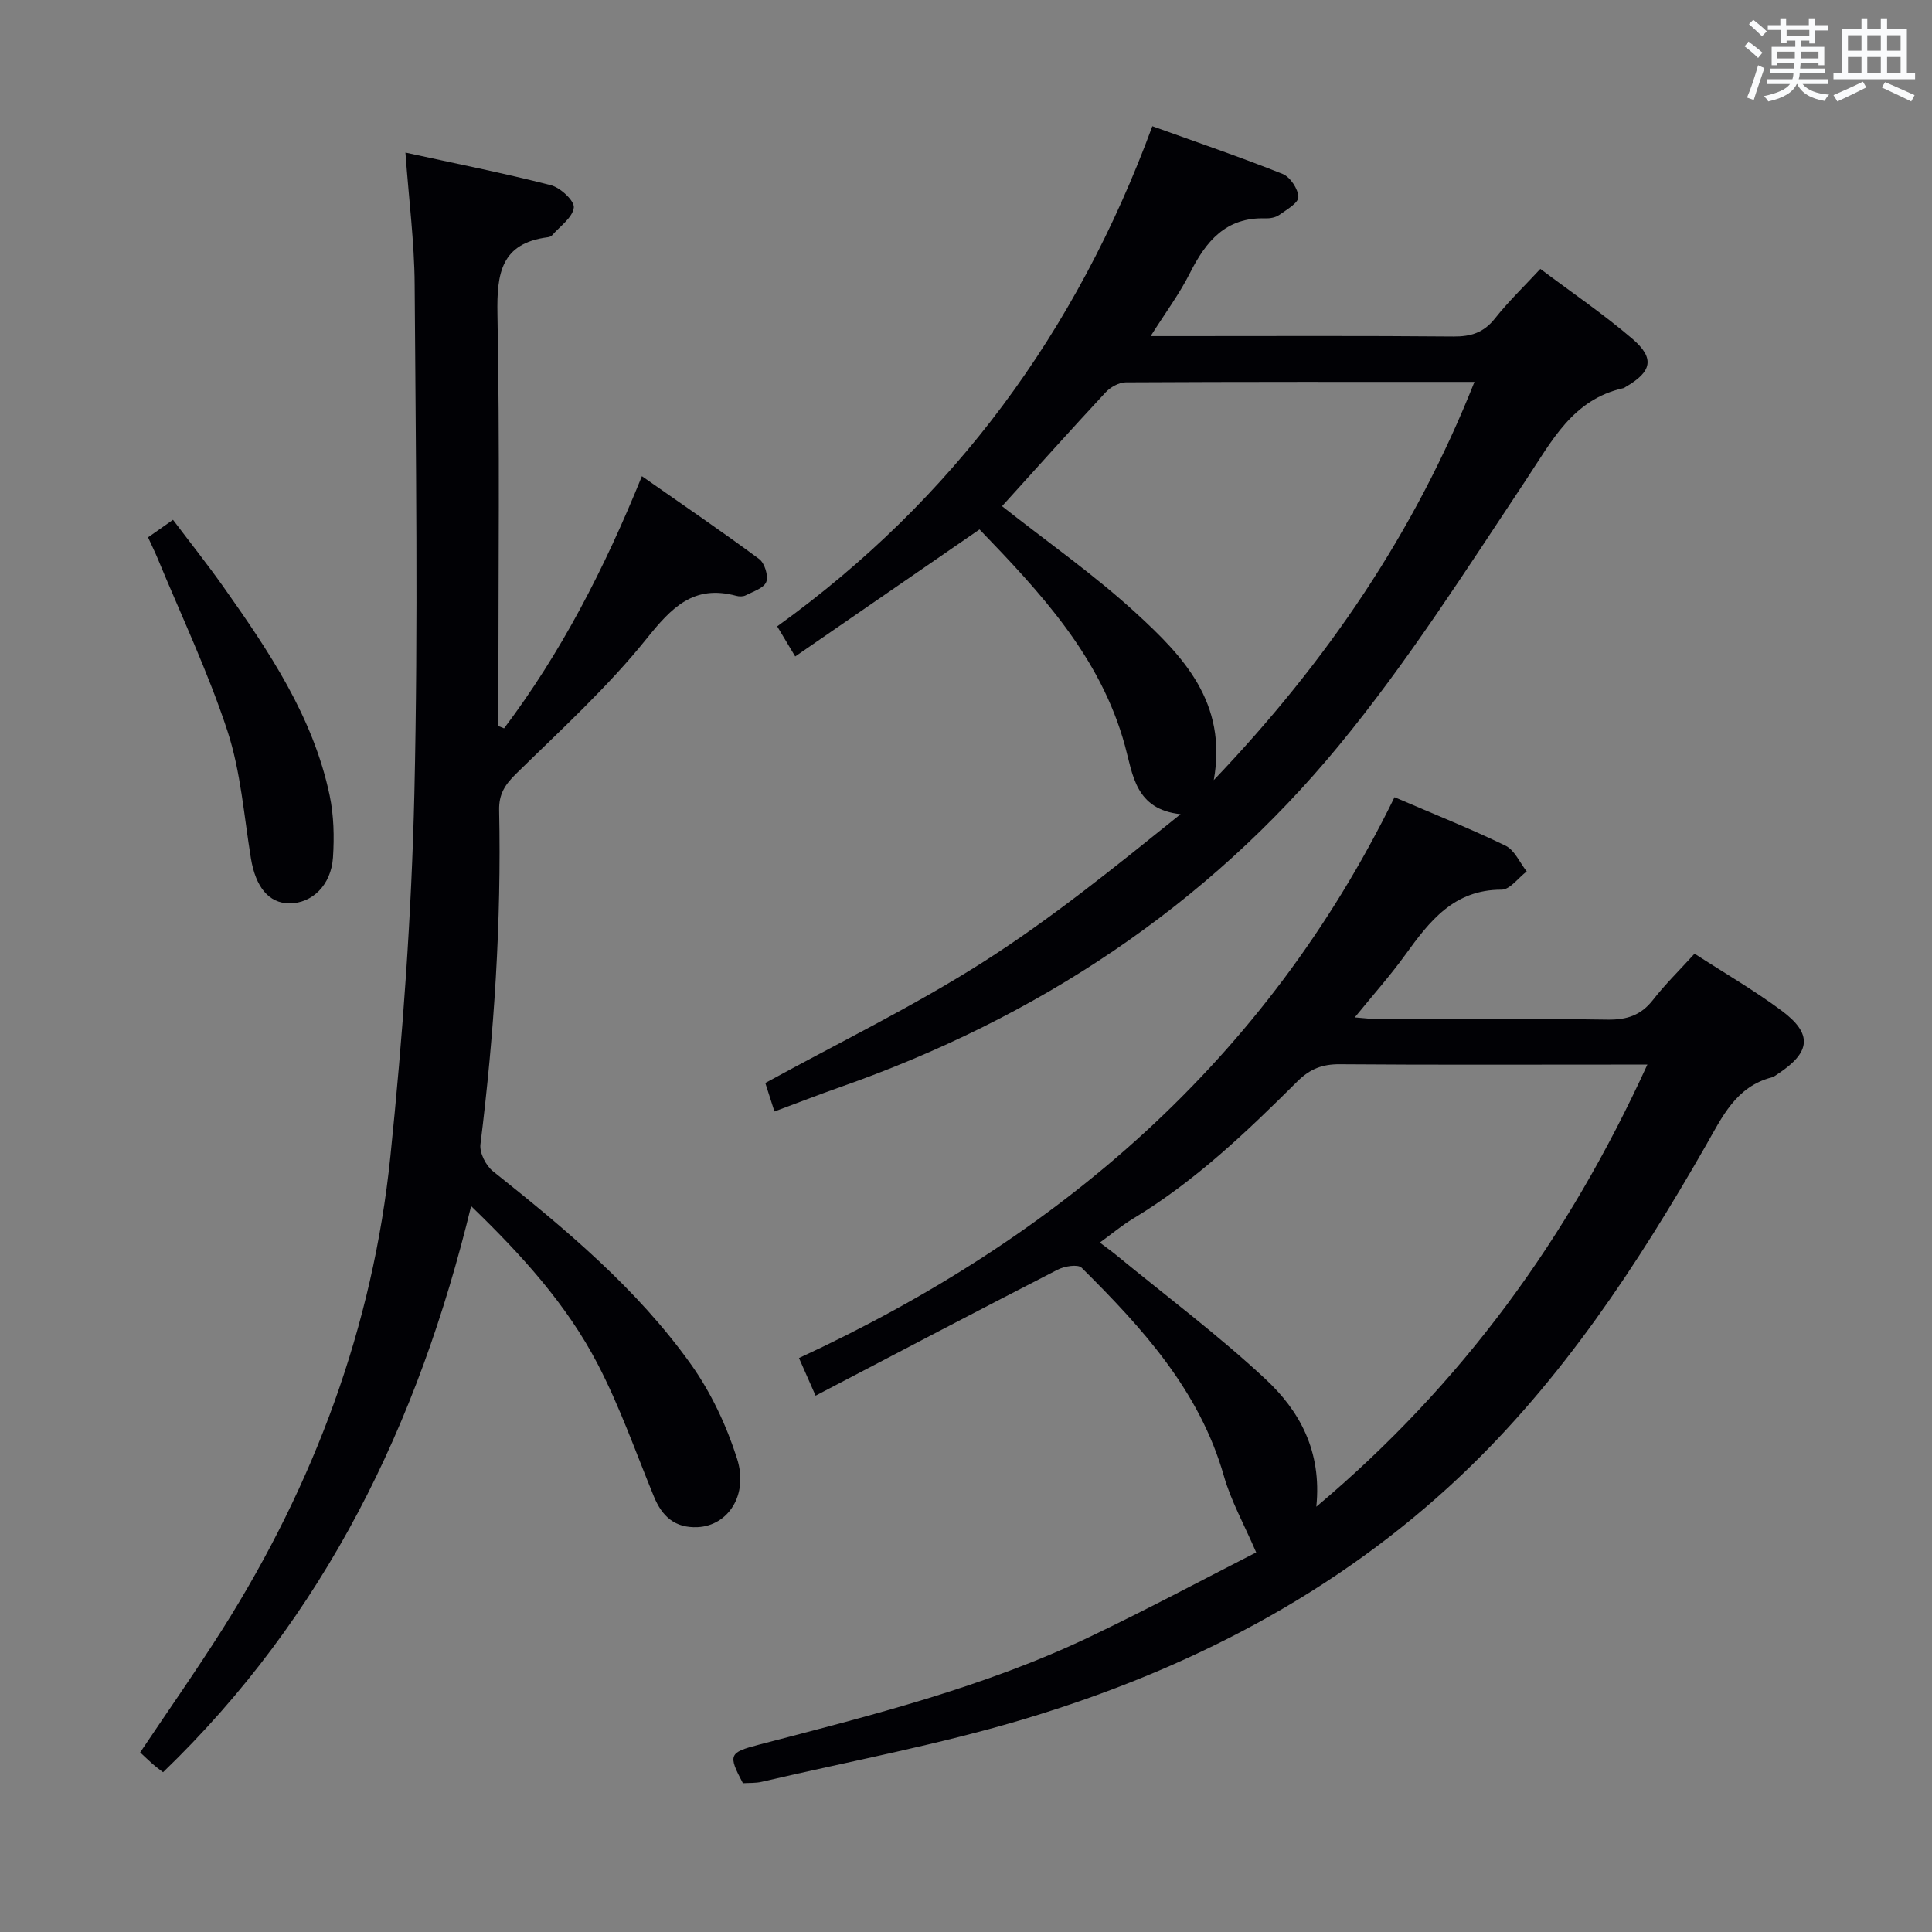 <svg enable-background="new 0 0 400 400" viewBox="0 0 400 400" xmlns="http://www.w3.org/2000/svg"><rect x="0" y="0" width="400" height="400" fill="#808080" stroke="none"/><g fill="#010105"><path d="m288.72 165.05c8.13 3.5 15.69 6.5 22.98 10.04 1.88.91 2.95 3.51 4.39 5.33-1.74 1.32-3.48 3.79-5.22 3.78-9.86-.01-14.89 6.51-19.91 13.47-3.09 4.28-6.63 8.25-10.47 12.97 2.08.16 3.46.35 4.84.35 15.83.02 31.66-.13 47.49.11 4.03.06 6.93-.9 9.42-4.09 2.54-3.26 5.52-6.17 8.6-9.56 6.13 3.97 12.32 7.56 18.02 11.79 6.46 4.8 6.06 8.6-.74 13.08-.42.27-.83.62-1.3.74-7.43 1.93-10.25 8.18-13.63 14.09-14.18 24.77-29.79 48.52-50.68 68.31-25.78 24.42-56.53 40.24-90.17 50.37-17.9 5.39-36.39 8.81-54.62 13.07-1.27.3-2.64.21-3.91.29-3.1-5.86-2.92-6.35 3.31-7.97 23.28-6.07 46.66-11.91 68.5-22.33 11.96-5.71 23.66-11.97 34.46-17.48-2.52-5.85-5.21-10.65-6.68-15.8-5.05-17.71-16.9-30.66-29.46-43.14-.79-.78-3.57-.32-4.98.41-16.68 8.56-33.27 17.28-50.1 26.08-1.38-3.13-2.24-5.08-3.44-7.79 53.8-24.9 96.61-61.55 123.3-116.12zm52.35 55.36c-3.11 0-4.9 0-6.69 0-19 0-38 .08-57-.07-3.6-.03-6.16.96-8.76 3.54-10.5 10.45-21.21 20.7-34.02 28.42-2.33 1.4-4.43 3.18-6.89 4.96 1.46 1.11 2.41 1.78 3.3 2.51 10.39 8.53 21.2 16.62 31.02 25.78 6.97 6.5 11.68 14.82 10.5 26.4 30.21-25.42 52.1-55.56 68.54-91.54z"/><path d="m33.76 366.92c-1.05-.82-1.59-1.2-2.09-1.64-.87-.77-1.7-1.58-2.65-2.46 5.78-8.63 11.68-17.02 17.15-25.68 18.91-29.96 31.05-62.51 34.66-97.77 2.56-24.93 4.38-50.01 4.96-75.06.81-35.14.29-70.31.06-105.46-.06-8.75-1.2-17.5-1.91-27.26 10.3 2.25 20.27 4.23 30.11 6.75 1.97.5 4.92 3.25 4.75 4.64-.25 2.07-2.86 3.86-4.5 5.74-.2.23-.58.36-.9.4-9.66 1.25-10.56 7.47-10.41 15.84.5 26.65.19 53.31.19 79.97v5.39c.39.16.78.32 1.18.48 11.79-15.65 20.73-32.95 28.54-52.21 8.43 5.9 16.47 11.37 24.28 17.15 1.13.84 1.94 3.47 1.47 4.73-.48 1.29-2.7 1.98-4.24 2.78-.54.28-1.36.28-1.97.11-8.83-2.38-13.38 2.4-18.6 8.91-8.08 10.06-17.75 18.86-27 27.94-2.29 2.25-3.57 4.19-3.5 7.54.48 23.15-1.02 46.19-3.87 69.17-.22 1.76 1.13 4.42 2.61 5.59 15.01 11.96 29.77 24.25 40.98 39.97 4.15 5.83 7.35 12.65 9.53 19.49 2.43 7.59-1.9 13.92-8.16 14.21-4.69.21-7.36-2.22-9.05-6.35-3.77-9.19-7.07-18.64-11.64-27.42-6.4-12.3-15.68-22.53-26.2-32.7-10.94 45.13-30.23 84.89-63.78 117.21z"/><path d="m238.58 26.13c9.25 3.33 18.2 6.38 26.97 9.88 1.57.63 3.23 3.12 3.26 4.78.02 1.23-2.44 2.63-3.97 3.72-.75.53-1.91.73-2.87.7-8.2-.27-12.31 4.77-15.63 11.37-2.13 4.23-5 8.09-8.11 13.01h6.19c18.83 0 37.67-.09 56.5.08 3.63.03 6.27-.8 8.59-3.73 2.77-3.5 6.02-6.62 9.4-10.27 6.42 4.83 13.03 9.32 19.07 14.49 4.7 4.03 4.02 6.83-1.43 9.96-.14.08-.28.21-.43.24-10.52 2.33-14.81 10.93-20.18 19-12.42 18.68-24.54 37.74-38.76 55.02-27.47 33.35-62.54 56.43-103.34 70.73-4.38 1.54-8.71 3.23-13.5 5.01-.67-2.1-1.31-4.08-1.89-5.9 15.23-8.36 30.64-15.84 44.99-24.97 14.25-9.06 27.45-19.79 40.99-30.68-9.39-.99-9.89-8.23-11.52-14.18-5.05-18.46-17.53-31.71-30.11-44.78-12.81 8.83-25.25 17.4-38.16 26.3-1.38-2.31-2.45-4.08-3.73-6.23 36.61-26.38 62-61.01 77.67-103.55zm-31.12 78.67c9.42 7.43 19.12 14.22 27.76 22.15 9.64 8.85 18.96 18.44 16.08 34.56 23.39-24.51 41.58-51.2 53.97-82.44-24.62 0-48.41-.04-72.2.09-1.41.01-3.17 1-4.17 2.08-7.24 7.79-14.33 15.71-21.44 23.56z"/><path d="m30.65 111.25c1.67-1.17 3.14-2.2 5.17-3.63 3.52 4.67 7.1 9.17 10.42 13.86 9.42 13.33 18.58 26.86 22.01 43.2.87 4.16.97 8.59.69 12.85-.38 5.75-4.34 9.52-9.03 9.5-4.26-.02-6.98-3.37-7.96-9.31-1.44-8.82-2.1-17.94-4.85-26.35-4.02-12.25-9.6-23.98-14.53-35.92-.56-1.33-1.21-2.64-1.92-4.2z"/></g><path d="m361.2 9.6.8-1c.9.7 1.9 1.4 2.9 2.3l-.9 1.1c-1-1-2-1.8-2.8-2.4zm.5 10.6c.9-2.1 1.6-4.3 2.3-6.7.4.2.8.4 1.3.6-.7 2.1-1.5 4.3-2.2 6.6zm.4-15.2.9-.9c1 .8 2 1.6 2.8 2.4l-1 1c-.9-.9-1.8-1.7-2.7-2.5zm12.5-1.2h1.2v1.4h2.7v1.1h-2.7v2.7h-1.2v-.6h-1.8v1.3h4.9v3.8h-1.2v-.5h-3.7c0 .4-.1.9-.1 1.2h5.1v1h-5.2c0 .5-.1.9-.2 1.2h6v1h-5.2c1.1 1.3 2.9 2 5.5 2.2-.4.4-.7.8-.9 1.3-2.9-.5-4.8-1.6-5.7-3.5h-.1c-.8 1.7-2.7 2.9-5.9 3.6-.2-.4-.6-.8-.9-1.1 2.8-.6 4.6-1.4 5.4-2.5h-4.8v-1h5.3c.1-.3.2-.7.2-1.2h-4.9v-1h5c0-.4 0-.8.1-1.2h-3.5v.5h-1.2v-3.8h4.9v-1.3h-1.8v.5h-1.2v-2.7h-2.7v-1h2.6v-1.4h1.2v1.4h4.7v-1.4zm-6.6 8.3h3.6c0-.4 0-.9 0-1.4h-3.6zm1.9-4.6h4.7v-1.3h-4.7zm6.6 3.2h-3.7v1.4h3.7z" fill="#fafbfc"/><path d="m385.3 3.8h1.3v2.2h2.8v-2.2h1.3v2.2h4.1v9.1h1.7v1.3h-16.9v-1.3h1.7v-9.1h4.1v-2.2zm.4 13.1.7 1.2c-1.8.9-3.8 1.9-6 2.9-.2-.4-.5-.8-.8-1.3 2.3-1 4.3-1.9 6.1-2.8zm-3.1-6.4h2.8v-3.2h-2.8zm0 4.6h2.8v-3.3h-2.8zm4-4.6h2.8v-3.2h-2.8zm0 4.6h2.8v-3.3h-2.8zm3.7 1.9c2.1.9 4.1 1.8 6.1 2.7l-.7 1.3c-2.2-1.1-4.2-2-6.1-2.9zm3.2-9.7h-2.8v3.2h2.8zm-2.8 7.8h2.8v-3.3h-2.8z" fill="#fafbfc"/></svg>
